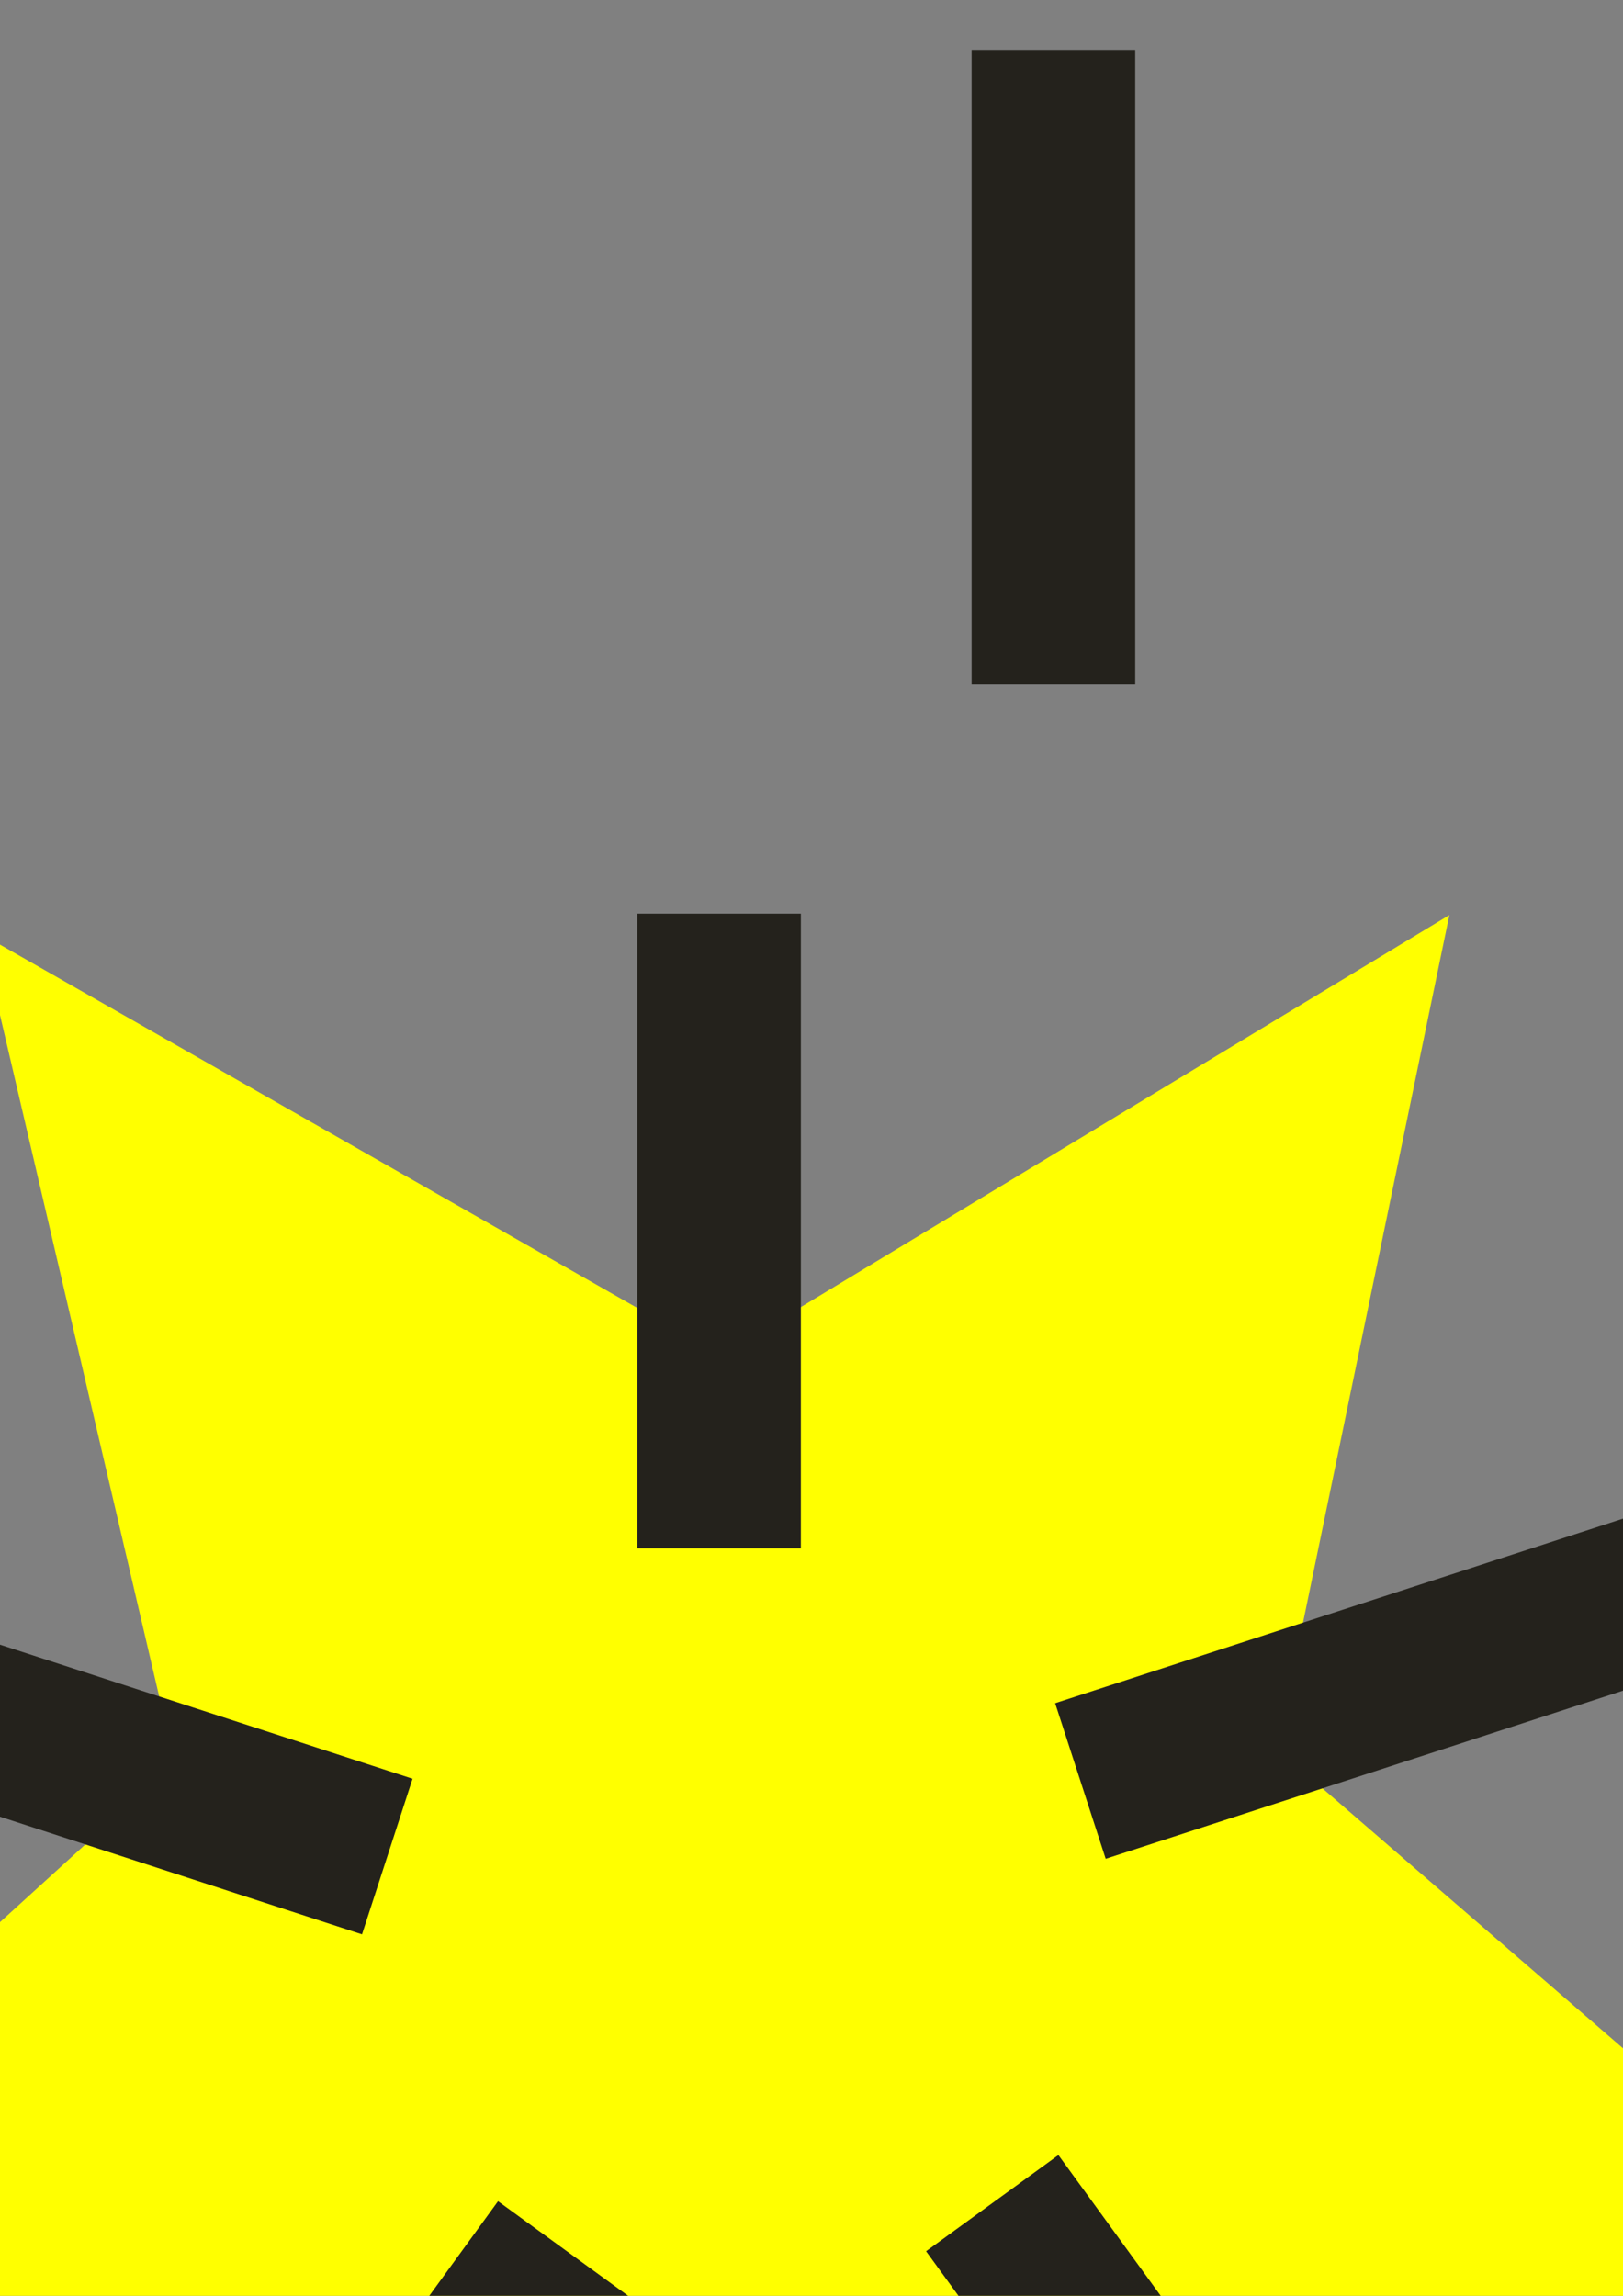 <?xml version="1.0" encoding="UTF-8" standalone="no"?>
<!-- Created with Inkscape (http://www.inkscape.org/) -->

<svg
   xmlns:dc="http://purl.org/dc/elements/1.1/"
   xmlns:cc="http://creativecommons.org/ns#"
   xmlns:rdf="http://www.w3.org/1999/02/22-rdf-syntax-ns#"
   xmlns:svg="http://www.w3.org/2000/svg"
   xmlns="http://www.w3.org/2000/svg"
   xmlns:xlink="http://www.w3.org/1999/xlink"
   xmlns:sodipodi="http://sodipodi.sourceforge.net/DTD/sodipodi-0.dtd"
   xmlns:inkscape="http://www.inkscape.org/namespaces/inkscape"
   width="210mm"
   height="297mm"
   viewBox="0 0 744.094 1052.362"
   id="svg4898"
   version="1.1"
   inkscape:version="0.91 r13725"
   sodipodi:docname="Startab.svg">
  <rect x="0" y="0" width="744.094" height="1052.362" fill="#808080" stroke="none"/>
  <defs
     id="defs4900" />
  <sodipodi:namedview
     id="base"
     pagecolor="#ffffff"
     bordercolor="#666666"
     borderopacity="1.0"
     inkscape:pageopacity="0.0"
     inkscape:pageshadow="2"
     inkscape:zoom="0.44"
     inkscape:cx="249.14107"
     inkscape:cy="182.11696"
     inkscape:document-units="px"
     inkscape:current-layer="layer1"
     showgrid="false"
     inkscape:window-width="1440"
     inkscape:window-height="785"
     inkscape:window-x="0"
     inkscape:window-y="1"
     inkscape:window-maximized="1" />
  <g
     inkscape:label="Layer 1"
     inkscape:groupmode="layer"
     id="layer1">
    <path
       sodipodi:type="star"
       style="fill:#ffff00;stroke-width:2.7;stroke-miterlimit:4;stroke-dasharray:none"
       id="path5648"
       sodipodi:sides="5"
       sodipodi:cx="334.09094"
       sodipodi:cy="886.45312"
       sodipodi:r1="572.53333"
       sodipodi:r2="265.60107"
       sodipodi:arg1="0.61332758"
       sodipodi:arg2="1.2416461"
       inkscape:flatsided="false"
       inkscape:rounded="0"
       inkscape:randomized="0"
       d="M 802.273,1215.999 419.944,1137.796 165.351,1433.556 121.58,1045.773 -238.378,895.036 116.899,733.575 149.026,344.655 412.37,632.65 792.183,543.021 599.662,882.472 Z"
       inkscape:transform-center-x="-2.3669612"
       inkscape:transform-center-y="52.416058"
       transform="matrix(0.952,-0.307,0.307,0.952,-256.384,145.673)" />
    <rect
       style="fill:#24221c;stroke-width:2.7;stroke-miterlimit:4;stroke-dasharray:none"
       id="rect5632"
       width="75"
       height="290.909"
       x="445.455"
       y="22.817"
       inkscape:transform-center-x="-5.2631576"
       inkscape:transform-center-y="-357.15569"
       inkscape:tile-cx="219.31819"
       inkscape:tile-cy="655.7713"
       inkscape:tile-w="129.54546"
       inkscape:tile-h="229.54546"
       inkscape:tile-x0="163.63637"
       inkscape:tile-y0="259.18039" />
    <use
       x="0"
       y="0"
       inkscape:tiled-clone-of="#rect5632"
       xlink:href="#rect5632"
       transform="translate(-153.284,395.986)"
       id="use5634"
       inkscape:transform-center-x="-9.0909132"
       inkscape:transform-center-y="-281.81818"
       width="100%"
       height="100%" />
    <use
       x="0"
       y="0"
       inkscape:tiled-clone-of="#rect5632"
       xlink:href="#rect5632"
       transform="matrix(0.309,0.951,-0.951,0.309,644.457,260.141)"
       id="use5636"
       inkscape:transform-center-x="-270.83426"
       inkscape:transform-center-y="-78.440637"
       width="100%"
       height="100%" />
    <use
       x="0"
       y="0"
       inkscape:tiled-clone-of="#rect5632"
       xlink:href="#rect5632"
       transform="matrix(-0.809,0.588,-0.588,-0.809,1030.095,979.708)"
       id="use5638"
       inkscape:transform-center-x="-158.29387"
       inkscape:transform-center-y="233.33922"
       width="100%"
       height="100%" />
    <use
       x="0"
       y="0"
       inkscape:tiled-clone-of="#rect5632"
       xlink:href="#rect5632"
       transform="matrix(-0.809,-0.588,0.588,-0.809,464.914,1568.83)"
       id="use5640"
       inkscape:transform-center-x="173.00327"
       inkscape:transform-center-y="222.65222"
       width="100%"
       height="100%" />
    <use
       x="0"
       y="0"
       inkscape:tiled-clone-of="#rect5632"
       xlink:href="#rect5632"
       transform="matrix(0.309,-0.951,0.951,0.309,-270.024,1213.359)"
       id="use5642"
       inkscape:transform-center-x="265.21577"
       inkscape:transform-center-y="-95.732576"
       width="100%"
       height="100%" />
  </g>
</svg>
